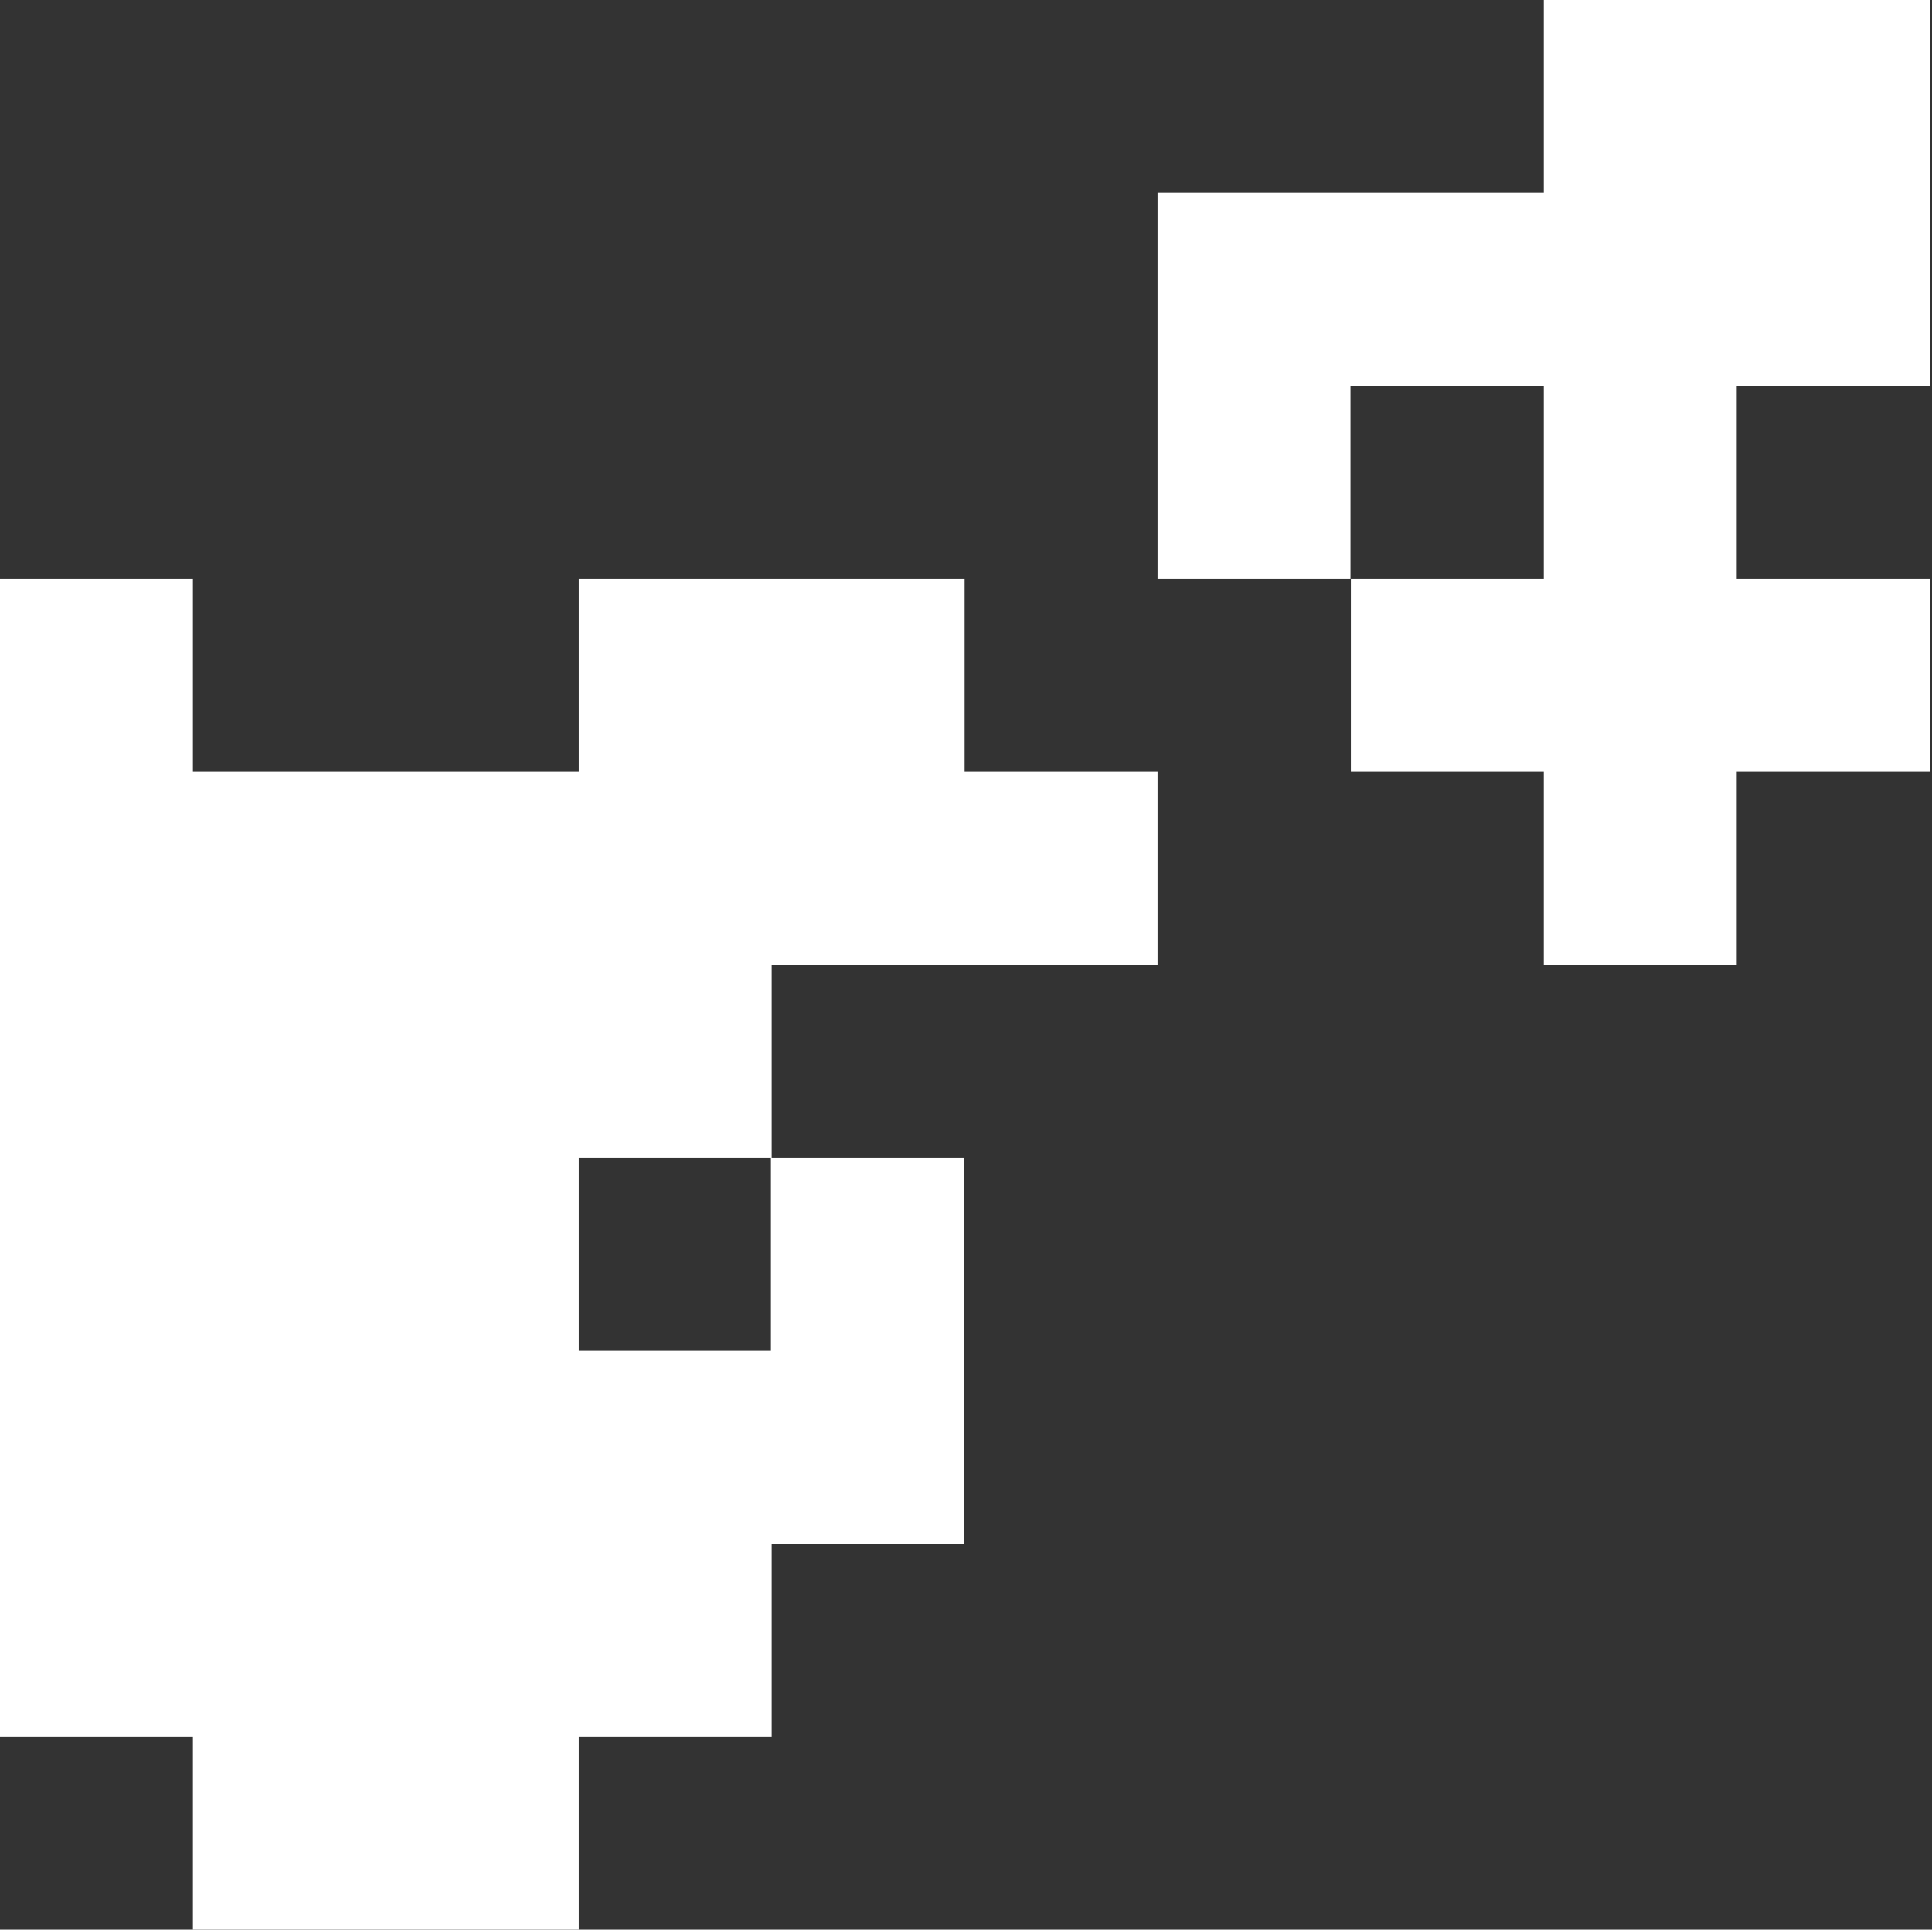 <svg width="721" height="720" viewBox="0 0 721 720" fill="none" xmlns="http://www.w3.org/2000/svg">
<rect x="0" y="0" width="721" height="720" fill="#333333" stroke="none"/>
<path d="M0 288V216H72V288H0ZM0 360V288H72V360H0ZM0 432V360H72V432H0ZM0 504V432H72V504H0ZM72 504V432H144V504H72ZM144 504V432H216V504H144ZM72 432V360H144V432H72ZM144 432V360H216V432H144ZM144 360V288H216V360H144ZM216 360V288H288V360H216ZM432 216V144H504V216H432ZM432 144V72H504V144H432ZM648.141 72V-3.43323e-05H720.141V72H648.141ZM576.141 72V-3.43323e-05H648.141V72H576.141ZM576.141 144V72H648.141V144H576.141ZM648.141 144V72H720.141V144H648.141ZM504.141 144V72H576.141V144H504.141ZM432.141 144V72H504.141V144H432.141ZM576.141 216V144H648.141V216H576.141ZM576.141 288V216H648.141V288H576.141ZM576.141 360V288H648.141V360H576.141ZM648.141 288V216H720.141V288H648.141ZM504.141 288V216H576.141V288H504.141ZM144.141 648V576H216.141V648H144.141ZM144.141 576V504H216.141V576H144.141ZM72 720V648H144V720H72ZM144 720V648H216V720H144ZM216 648V576H288V648H216ZM72 648V576H144V648H72ZM0 648V576H72V648H0ZM0 576V504H72V576H0ZM72 576V504H144V576H72ZM216 432V360H288V432H216ZM216 360V288H288V360H216ZM288 360V288H360V360H288ZM360 360V288H432V360H360ZM288 288V216H360V288H288ZM216 288V216H288V288H216ZM144 360V288H216V360H144ZM72 360V288H144V360H72ZM0 288V216H72V288H0ZM71.719 576V504H143.719V576H71.719ZM215.719 576V504H287.719V576H215.719ZM287.719 576V504H359.719V576H287.719ZM287.719 504V432H359.719V504H287.719ZM287.719 360V288H359.719V360H287.719ZM143.719 360V288H215.719V360H143.719ZM143.719 432V360H215.719V432H143.719ZM71.719 360V288H143.719V360H71.719Z" fill="white"/>
</svg>
